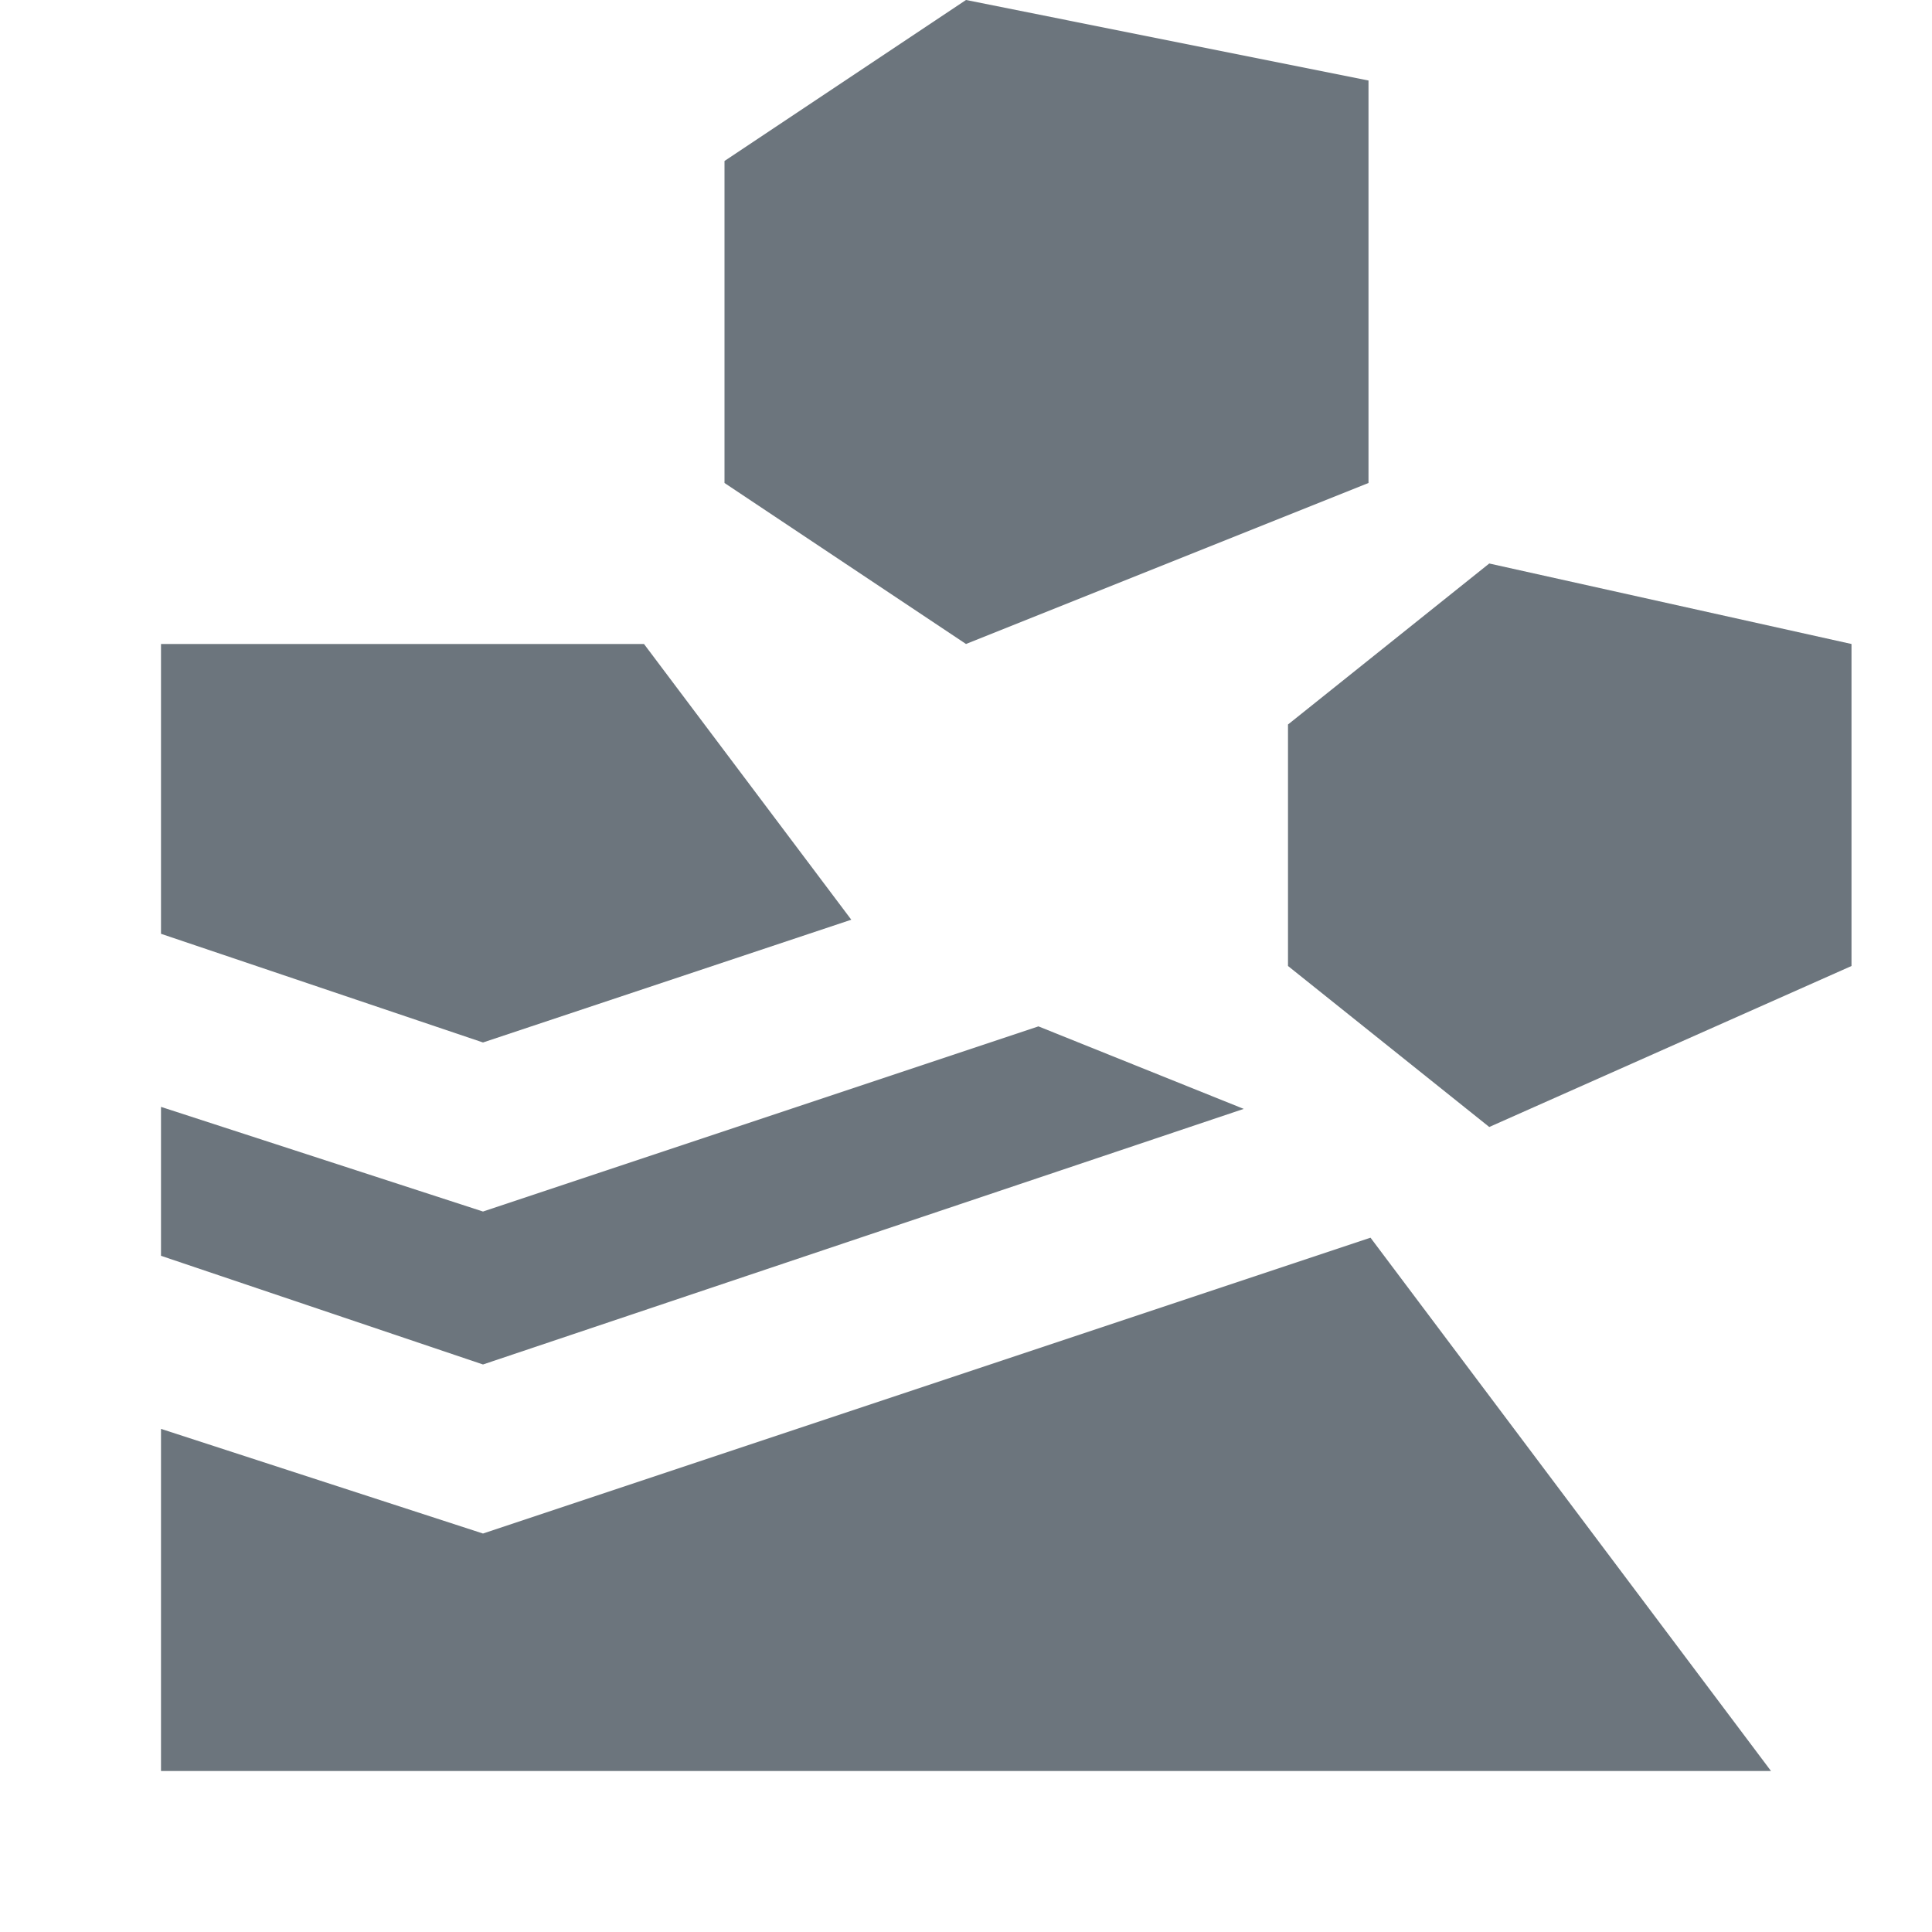 <svg xmlns="http://www.w3.org/2000/svg" height="24px" viewBox="0 -960 960 960" width="24px" fill="#6C757D"><path d="M80-80v-170l160 52 441-147L880-80H80Zm160-202L80-336v-74l160 52 276-92 102 41-378 127Zm500-118 180-80v-160l-180-40-100 80v120l100 80Zm-500-42L80-496v-144h240l103 137-183 61Zm240-198 200-80v-200l-200-40-120 80v160l120 80Z"/></svg>